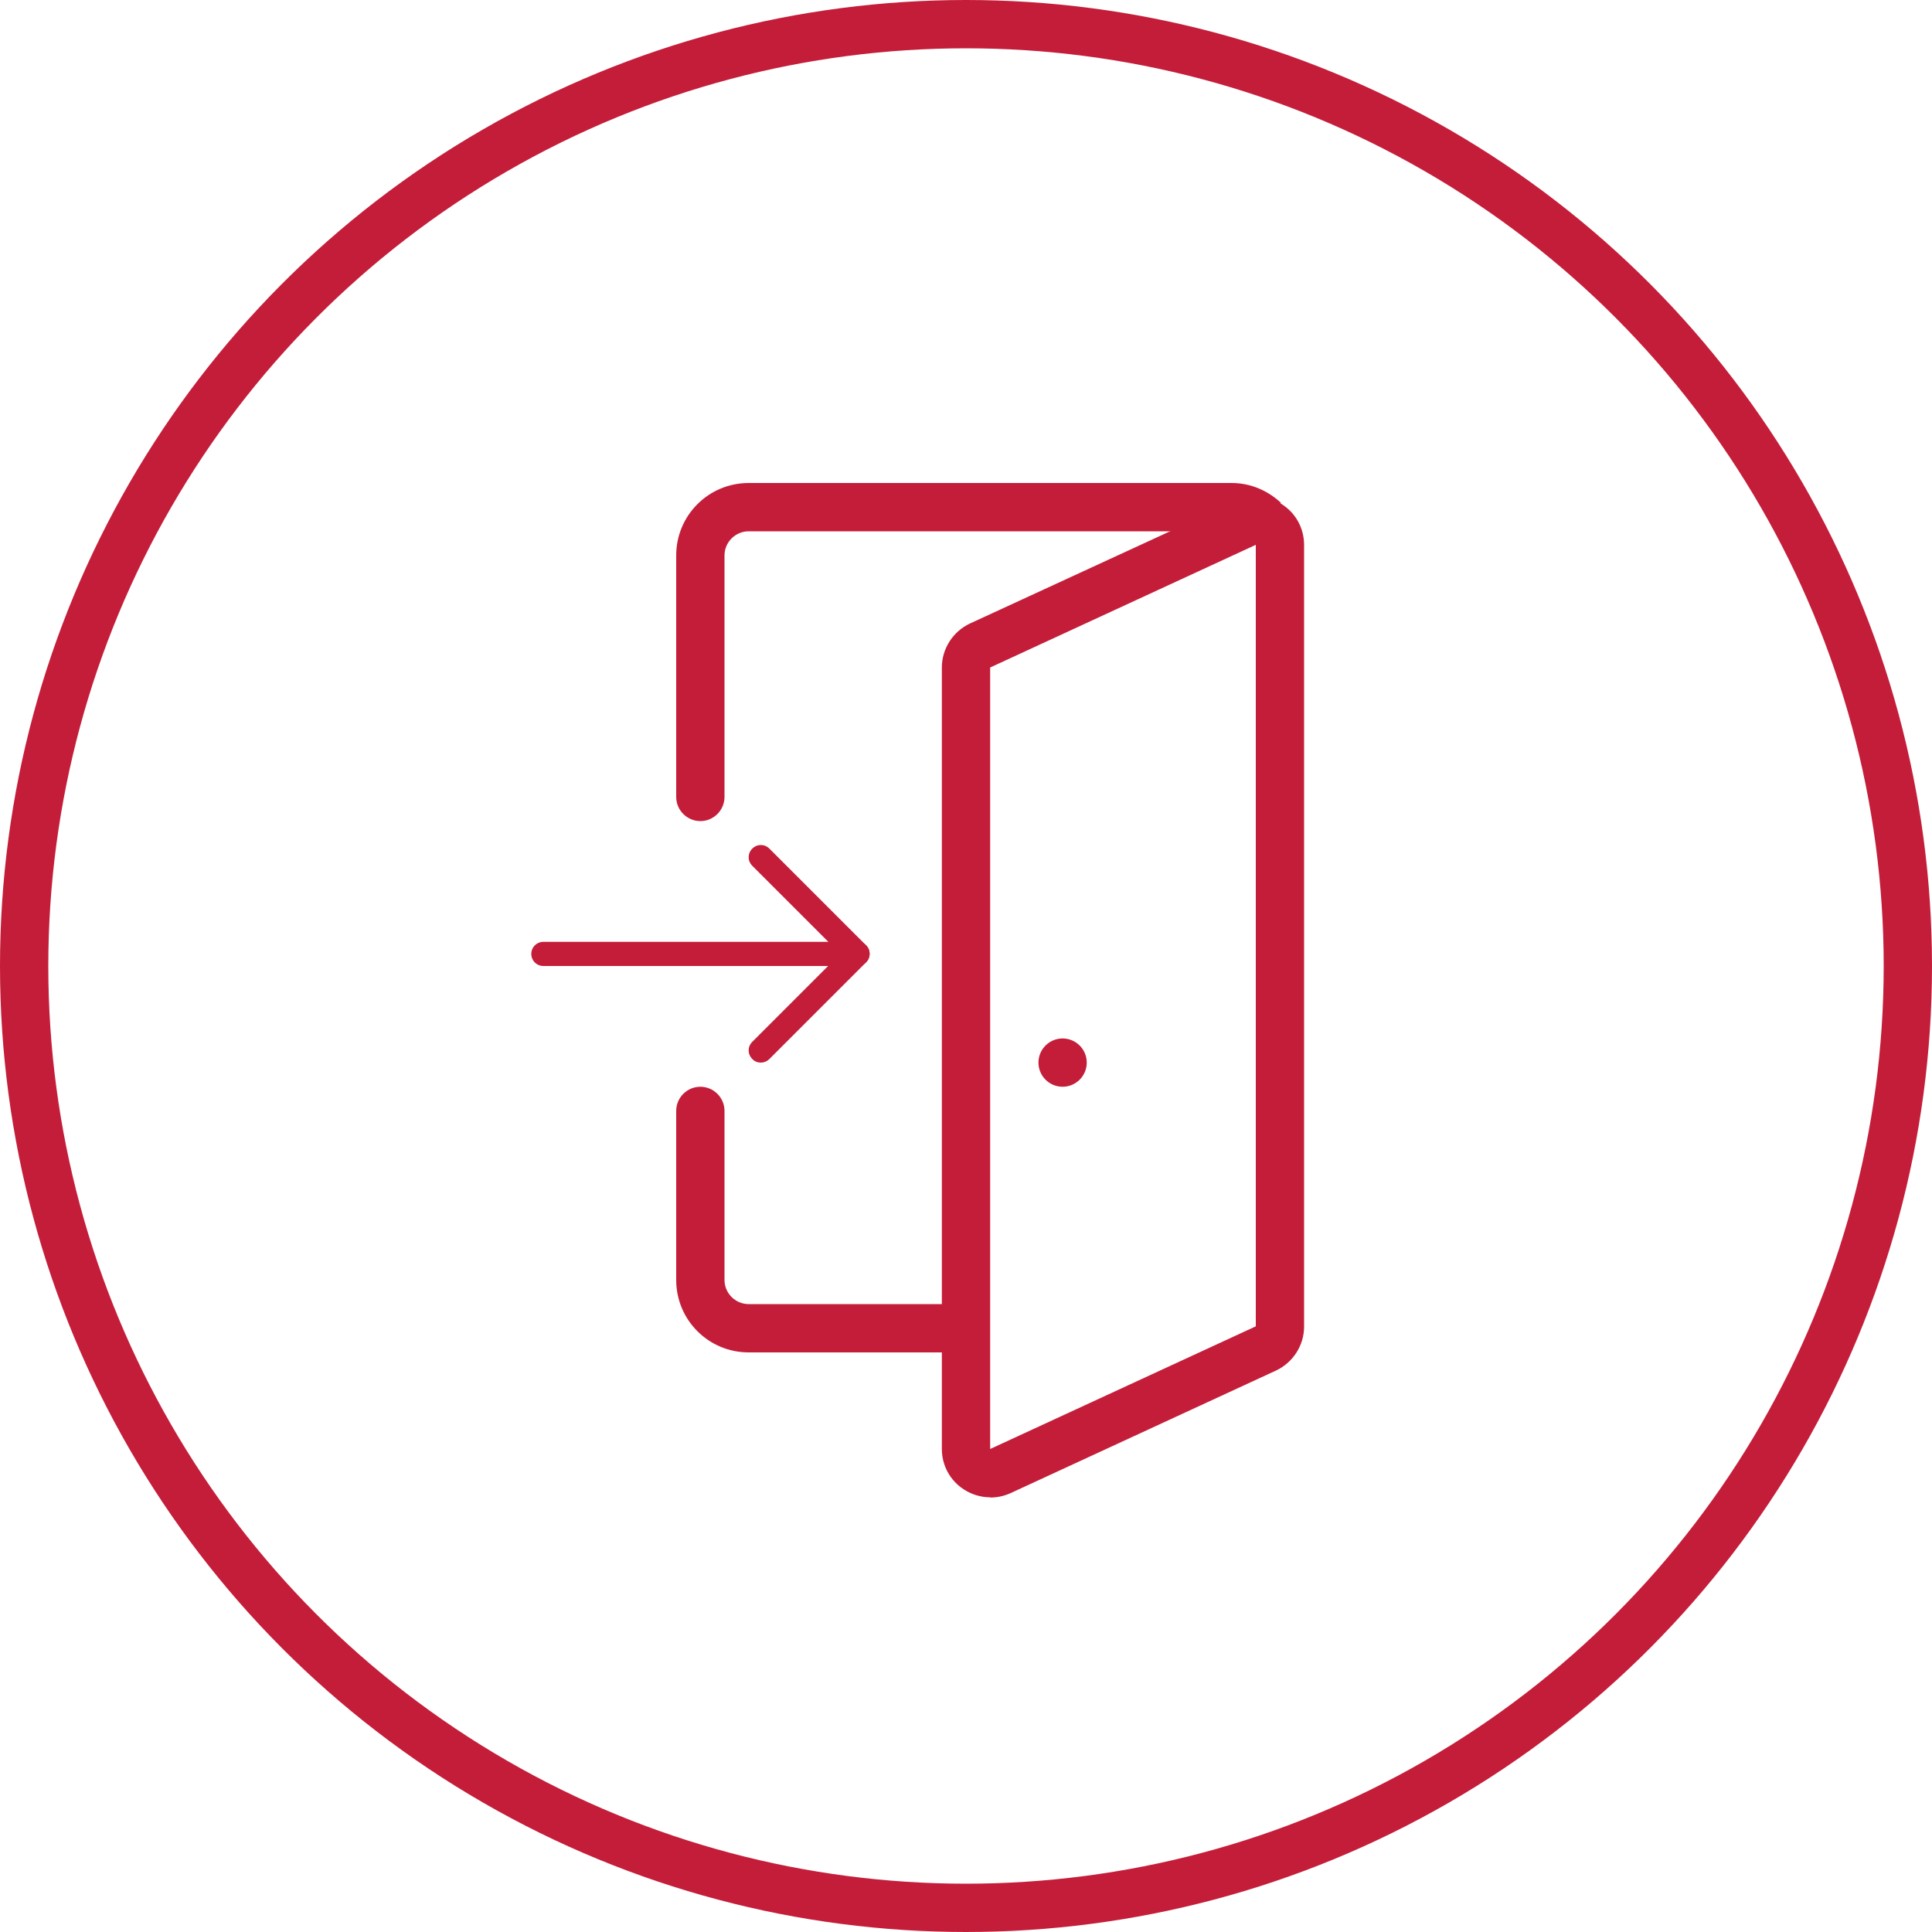 <svg width="80" height="80" viewBox="0 0 80 80" fill="none" xmlns="http://www.w3.org/2000/svg">
<circle cx="40" cy="40" r="39" stroke="#C41D39" stroke-width="2"/>
<g clip-path="url(#clip0_599_2156)">
<path d="M30 53V46C30 45.45 29.55 45 29 45C28.45 45 28 45.45 28 46V53C28 54.66 29.34 56 31 56H40V54H31C30.45 54 30 53.55 30 53Z" fill="#C41D39"/>
<path d="M51 20H31C29.34 20 28 21.34 28 23V33C28 33.55 28.45 34 29 34C29.55 34 30 33.55 30 33V23C30 22.45 30.45 22 31 22H50L53.05 20.83C52.51 20.32 51.79 20 51 20V20Z" fill="#C41D39"/>
<path d="M41 62C40.62 62 40.25 61.89 39.92 61.68C39.34 61.31 39 60.68 39 60V27.64C39 26.86 39.46 26.15 40.16 25.82L51.16 20.75C51.78 20.46 52.5 20.51 53.08 20.88C53.66 21.25 54 21.88 54 22.57V54.93C54 55.71 53.54 56.42 52.84 56.75L41.84 61.83C41.57 61.95 41.29 62.01 41 62.01V62ZM52 22.56L41 27.64V60L52 54.92V22.56Z" fill="#C41D39"/>
<path d="M44 45C44.552 45 45 44.552 45 44C45 43.448 44.552 43 44 43C43.448 43 43 43.448 43 44C43 44.552 43.448 45 44 45Z" fill="#C41D39"/>
<path d="M34.5 40H22.5C22.22 40 22 39.78 22 39.5C22 39.22 22.22 39 22.5 39H34.5C34.78 39 35 39.22 35 39.5C35 39.78 34.78 40 34.5 40Z" fill="#C41D39"/>
<path d="M35.5 40C35.37 40 35.24 39.95 35.15 39.85L31.15 35.85C30.95 35.65 30.95 35.34 31.15 35.14C31.35 34.94 31.66 34.94 31.86 35.14L35.86 39.14C36.06 39.34 36.06 39.65 35.86 39.85C35.76 39.95 35.63 40 35.51 40H35.5Z" fill="#C41D39"/>
<path d="M31.5 44C31.37 44 31.24 43.95 31.15 43.85C30.95 43.65 30.95 43.34 31.15 43.14L35.15 39.14C35.35 38.94 35.66 38.94 35.86 39.14C36.06 39.34 36.06 39.65 35.86 39.85L31.86 43.85C31.76 43.95 31.63 44 31.51 44H31.5Z" fill="#C41D39"/>
</g>
<defs>
<clipPath id="clip0_599_2156">
<rect width="33" height="42" fill="white" transform="translate(22 20)"/>
</clipPath>
</defs>
</svg>
